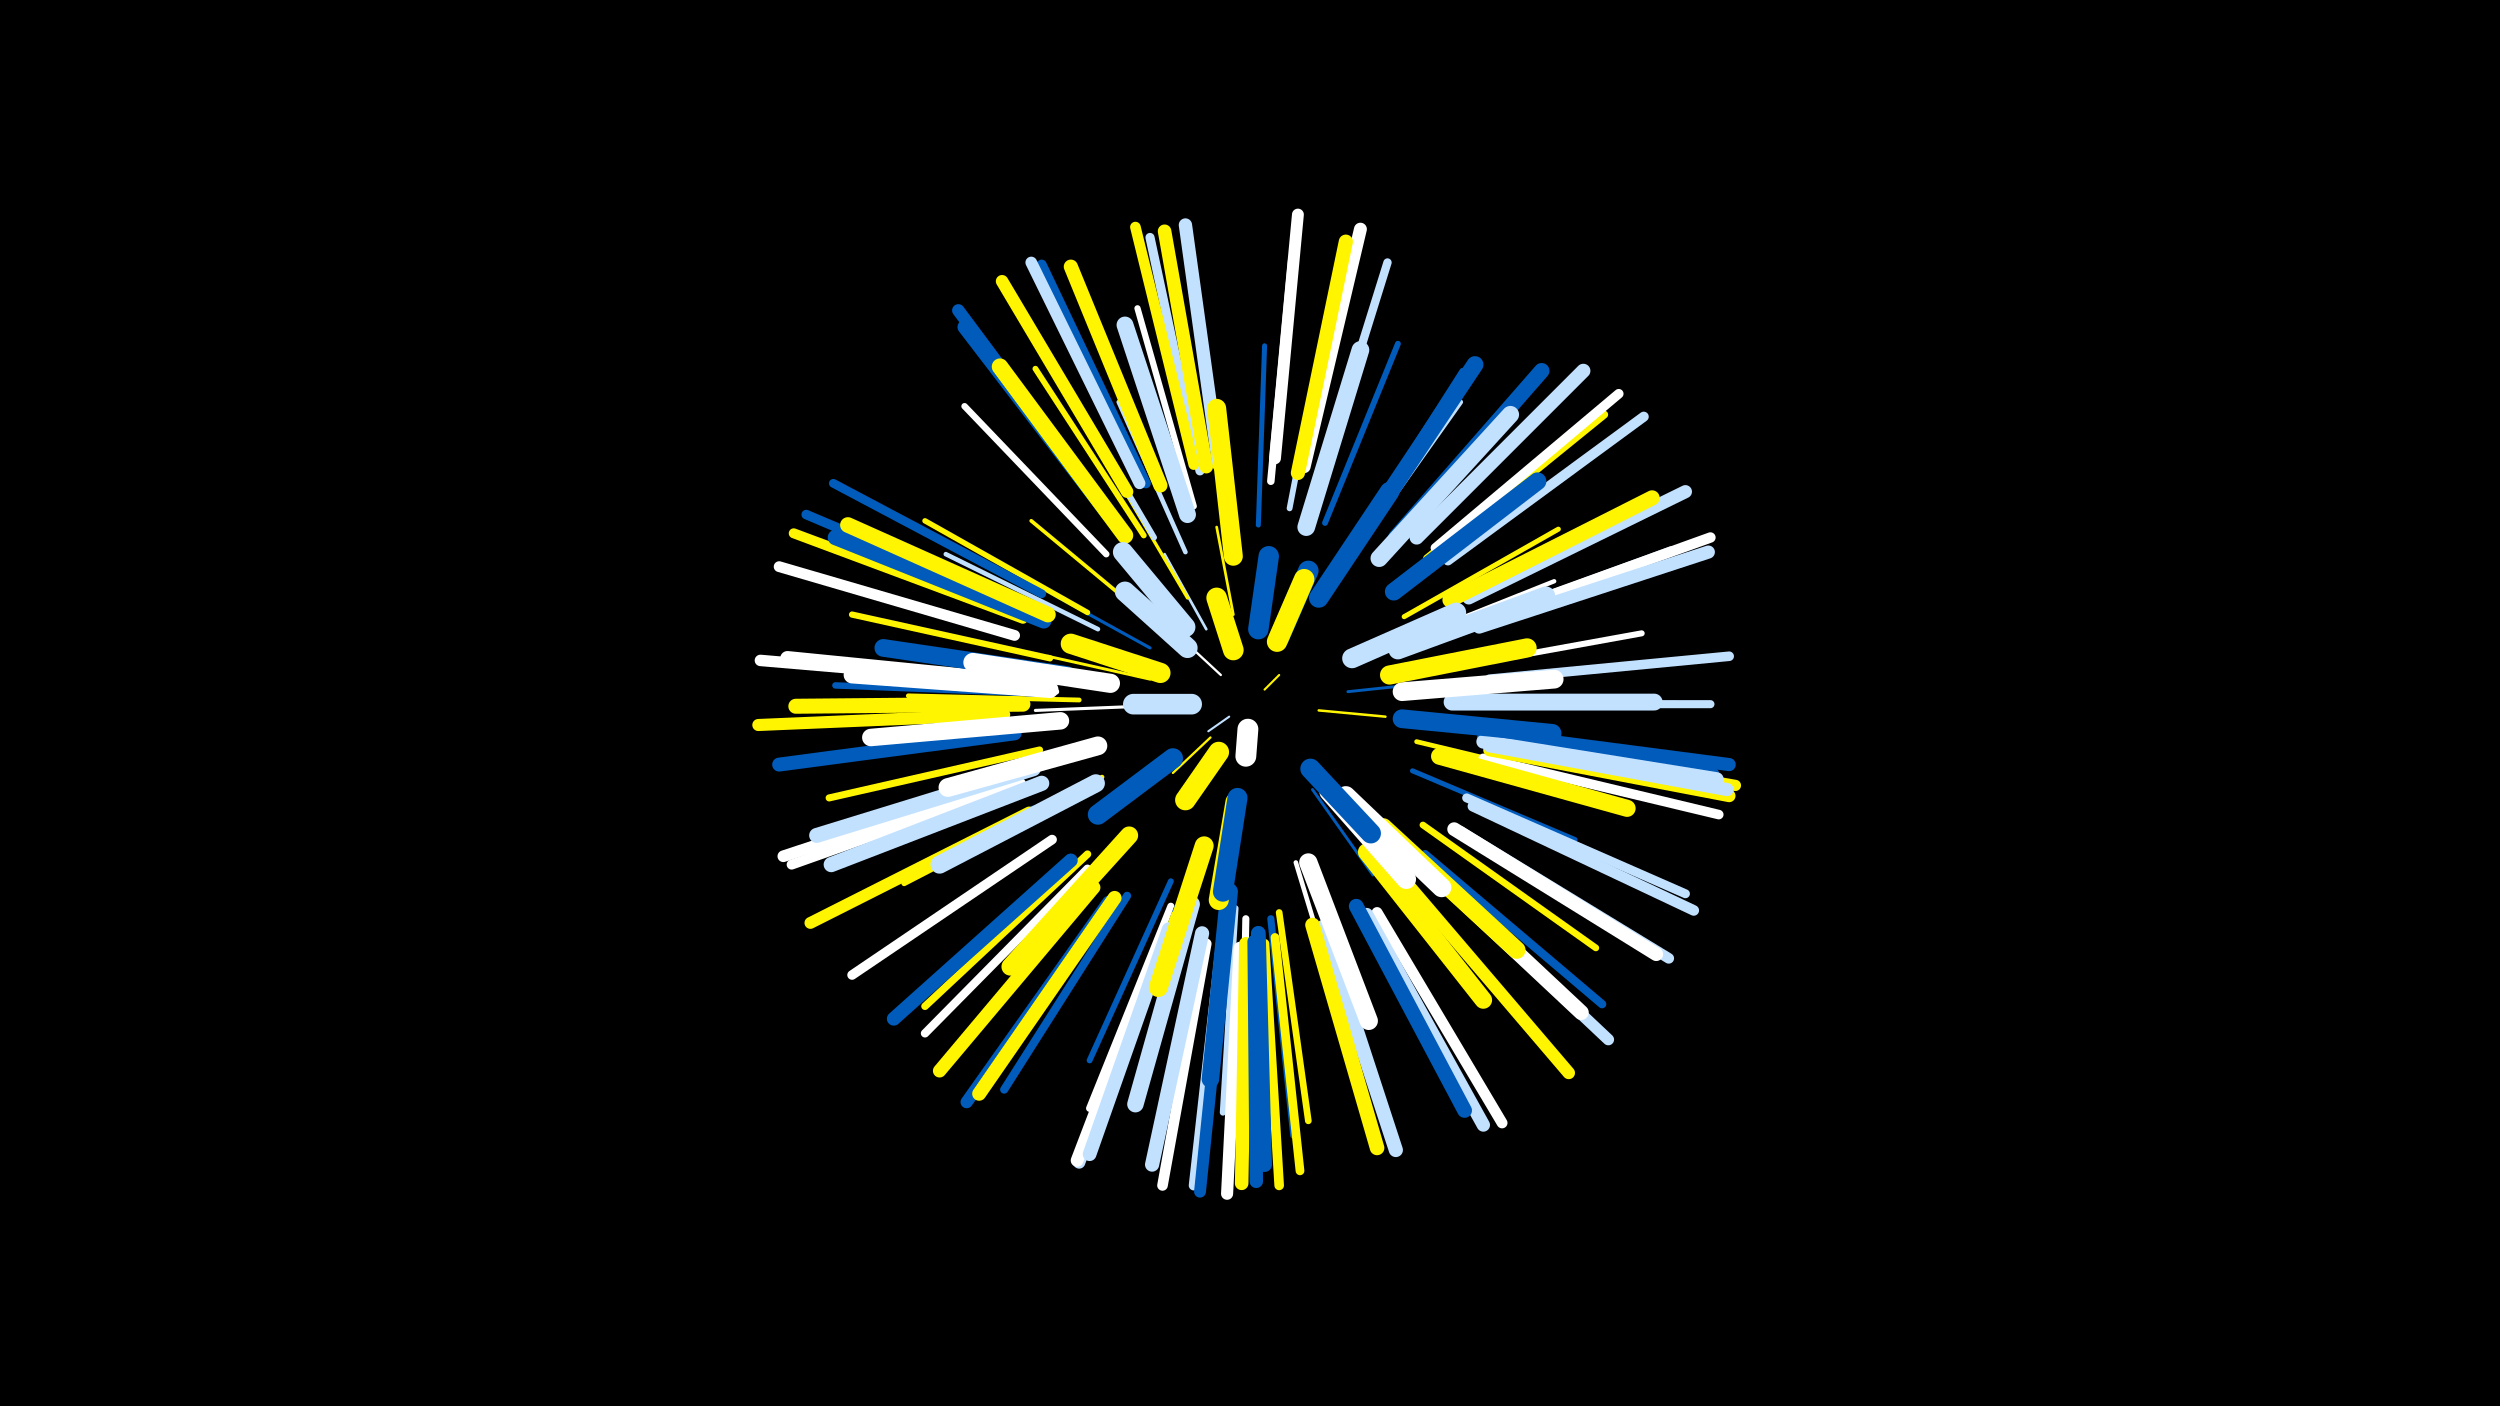 <svg width="1200" height="675" viewBox="-500 -500 1200 675" xmlns="http://www.w3.org/2000/svg"><path d="M-500-500h1200v675h-1200z" fill="#000"/><style>.sparkles path{stroke-linecap:round}</style><g class="sparkles"><path d="M107-169l7-7" stroke-width="1.0" stroke="#fff5000"/><path d="M90-156l-10 7" stroke-width="1.0" stroke="#c2e1ff0"/><path d="M86-176l-14-13" stroke-width="1.1" stroke="#fff1"/><path d="M81-146l-18 17" stroke-width="1.1" stroke="#fff5002"/><path d="M133-159l32 3" stroke-width="1.2" stroke="#fff5005"/><path d="M79-198l-20-36" stroke-width="1.3" stroke="#c2e1ff8"/><path d="M92-205l-8-42" stroke-width="1.3" stroke="#fff5008"/><path d="M147-168l47-5" stroke-width="1.4" stroke="#005bbbA"/><path d="M52-174l-49-11" stroke-width="1.4" stroke="#fff500B"/><path d="M130-121l29 41" stroke-width="1.4" stroke="#005bbbC"/><path d="M48-161l-51 2" stroke-width="1.5" stroke="#fffC"/><path d="M52-189l-49-27" stroke-width="1.5" stroke="#005bbbE"/><path d="M70-213l-30-51" stroke-width="1.6" stroke="#fff50011"/><path d="M48-206l-53-44" stroke-width="1.8" stroke="#fff50017"/><path d="M173-192l73-29" stroke-width="2.1" stroke="#fff20"/><path d="M69-235l-32-72" stroke-width="2.2" stroke="#c2e1ff20"/><path d="M29-127l-71 36" stroke-width="2.2" stroke="#fff50021"/><path d="M122-86l23 76" stroke-width="2.2" stroke="#fff21"/><path d="M27-198l-73-36" stroke-width="2.2" stroke="#c2e1ff22"/><path d="M180-144l79 19" stroke-width="2.3" stroke="#fff50023"/><path d="M18-164l-82-2" stroke-width="2.3" stroke="#fff50023"/><path d="M174-204l74-42" stroke-width="2.4" stroke="#fff50026"/><path d="M178-130l78 33" stroke-width="2.4" stroke="#005bbb26"/><path d="M104-248l3-86" stroke-width="2.4" stroke="#005bbb27"/><path d="M150-235l51-72" stroke-width="2.5" stroke="#c2e1ff2A"/><path d="M22-206l-78-44" stroke-width="2.6" stroke="#fff5002C"/><path d="M54-242l-47-80" stroke-width="2.7" stroke="#c2e1ff2F"/><path d="M17-119l-83 43" stroke-width="2.7" stroke="#fff50031"/><path d="M136-249l35-86" stroke-width="2.8" stroke="#005bbb31"/><path d="M7-168l-94-6" stroke-width="2.8" stroke="#fff31"/><path d="M62-77l-39 86" stroke-width="2.8" stroke="#005bbb31"/><path d="M151-242l51-80" stroke-width="2.8" stroke="#005bbb32"/><path d="M119-256l18-93" stroke-width="2.8" stroke="#c2e1ff33"/><path d="M49-243l-52-80" stroke-width="2.8" stroke="#fff50034"/><path d="M194-179l94-17" stroke-width="2.9" stroke="#fff34"/><path d="M4-184l-95-21" stroke-width="3.0" stroke="#fff50038"/><path d="M93-64l-6 98" stroke-width="3.0" stroke="#c2e1ff38"/><path d="M73-257l-27-95" stroke-width="3.0" stroke="#fff39"/><path d="M31-234l-68-71" stroke-width="3.1" stroke="#fff3A"/><path d="M172-94l72 68" stroke-width="3.1" stroke="#fff5003A"/><path d="M1-167l-100-4" stroke-width="3.1" stroke="#005bbb3A"/><path d="M114-62l14 100" stroke-width="3.2" stroke="#fff5003E"/><path d="M183-104l83 59" stroke-width="3.2" stroke="#fff5003E"/><path d="M202-162l103 0" stroke-width="3.2" stroke="#fff3F"/><path d="M98-59l-2 104" stroke-width="3.4" stroke="#fff42"/><path d="M-1-140l-101 23" stroke-width="3.4" stroke="#fff50042"/><path d="M110-59l11 104" stroke-width="3.4" stroke="#005bbb44"/><path d="M62-65l-39 97" stroke-width="3.4" stroke="#fff44"/><path d="M65-64l-36 99" stroke-width="3.4" stroke="#005bbb44"/><path d="M22-90l-78 73" stroke-width="3.6" stroke="#fff50048"/><path d="M110-269l10-106" stroke-width="3.6" stroke="#fff48"/><path d="M201-199l101-37" stroke-width="3.6" stroke="#c2e1ff4A"/><path d="M64-61l-37 101" stroke-width="3.7" stroke="#fff5004B"/><path d="M197-211l98-49" stroke-width="3.8" stroke="#fff5004E"/><path d="M185-232l85-69" stroke-width="3.8" stroke="#fff5004F"/><path d="M41-70l-59 93" stroke-width="3.9" stroke="#005bbb50"/><path d="M211-162l110 0" stroke-width="3.9" stroke="#c2e1ff52"/><path d="M133-268l33-106" stroke-width="4.0" stroke="#c2e1ff53"/><path d="M184-90l85 72" stroke-width="4.0" stroke="#005bbb54"/><path d="M22-83l-78 79" stroke-width="4.0" stroke="#fff54"/><path d="M211-146l112 17" stroke-width="4.2" stroke="#005bbb59"/><path d="M0-215l-100-53" stroke-width="4.2" stroke="#005bbb5A"/><path d="M112-50l12 112" stroke-width="4.2" stroke="#fff5005A"/><path d="M204-117l105 46" stroke-width="4.3" stroke="#c2e1ff5D"/><path d="M76-274l-24-112" stroke-width="4.4" stroke="#c2e1ff5F"/><path d="M215-174l115-11" stroke-width="4.6" stroke="#c2e1ff64"/><path d="M5-97l-96 65" stroke-width="4.6" stroke="#fff64"/><path d="M189-237l88-74" stroke-width="4.6" stroke="#fff65"/><path d="M212-136l113 27" stroke-width="4.6" stroke="#fff65"/><path d="M-7-208l-106-45" stroke-width="4.6" stroke="#005bbb66"/><path d="M-4-111l-103 52" stroke-width="4.6" stroke="#005bbb66"/><path d="M107-47l7 116" stroke-width="4.6" stroke="#fff50067"/><path d="M-10-124l-110 39" stroke-width="4.8" stroke="#fff6A"/><path d="M86-47l-13 116" stroke-width="4.8" stroke="#c2e1ff6A"/><path d="M59-53l-41 109" stroke-width="4.8" stroke="#c2e1ff6A"/><path d="M50-268l-50-105" stroke-width="4.8" stroke="#005bbb6B"/><path d="M-9-203l-110-41" stroke-width="4.8" stroke="#fff5006C"/><path d="M195-231l94-69" stroke-width="4.8" stroke="#c2e1ff6D"/><path d="M210-202l111-40" stroke-width="5.0" stroke="#fff70"/><path d="M73-277l-28-114" stroke-width="5.1" stroke="#fff50073"/><path d="M79-47l-21 116" stroke-width="5.1" stroke="#fff73"/><path d="M207-113l106 50" stroke-width="5.1" stroke="#c2e1ff74"/><path d="M201-101l100 61" stroke-width="5.1" stroke="#c2e1ff75"/><path d="M161-62l60 101" stroke-width="5.2" stroke="#fff75"/><path d="M-13-195l-113-33" stroke-width="5.2" stroke="#fff77"/><path d="M216-143l117 20" stroke-width="5.4" stroke="#fff5007D"/><path d="M-18-173l-117-10" stroke-width="5.5" stroke="#fff7F"/><path d="M186-82l86 81" stroke-width="5.5" stroke="#c2e1ff80"/><path d="M-12-126l-112 37" stroke-width="5.6" stroke="#fff82"/><path d="M47-268l-52-106" stroke-width="5.6" stroke="#c2e1ff83"/><path d="M-6-110l-105 53" stroke-width="5.7" stroke="#fff50084"/><path d="M88-45l-12 117" stroke-width="5.7" stroke="#005bbb84"/><path d="M112-280l11-117" stroke-width="5.7" stroke="#fff86"/><path d="M-18-157l-118 5" stroke-width="5.8" stroke="#fff50086"/><path d="M95-45l-6 118" stroke-width="5.8" stroke="#fff87"/><path d="M59-52l-41 110" stroke-width="5.9" stroke="#c2e1ff8A"/><path d="M32-67l-68 96" stroke-width="5.9" stroke="#005bbb8B"/><path d="M41-264l-60-101" stroke-width="6.0" stroke="#fff5008D"/><path d="M177-74l76 89" stroke-width="6.0" stroke="#fff5008D"/><path d="M30-257l-70-94" stroke-width="6.0" stroke="#005bbb8D"/><path d="M59-53l-42 110" stroke-width="6.1" stroke="#fff8F"/><path d="M215-140l115 22" stroke-width="6.1" stroke="#fff50091"/><path d="M126-276l27-114" stroke-width="6.2" stroke="#fff93"/><path d="M215-142l114 21" stroke-width="6.3" stroke="#c2e1ff95"/><path d="M205-213l104-51" stroke-width="6.3" stroke="#c2e1ff96"/><path d="M210-199l110-36" stroke-width="6.3" stroke="#c2e1ff96"/><path d="M215-148l115 15" stroke-width="6.3" stroke="#005bbb97"/><path d="M156-61l56 101" stroke-width="6.4" stroke="#c2e1ff98"/><path d="M85-277l-16-115" stroke-width="6.4" stroke="#c2e1ff99"/><path d="M25-74l-74 88" stroke-width="6.4" stroke="#fff5009A"/><path d="M98-47l-2 115" stroke-width="6.5" stroke="#fff5009B"/><path d="M102-48l1 115" stroke-width="6.5" stroke="#005bbb9C"/><path d="M79-276l-20-113" stroke-width="6.5" stroke="#fff5009C"/><path d="M61-54l-38 108" stroke-width="6.6" stroke="#c2e1ff9D"/><path d="M198-102l97 60" stroke-width="6.6" stroke="#fff9E"/><path d="M14-87l-85 76" stroke-width="6.6" stroke="#005bbb9F"/><path d="M35-69l-65 94" stroke-width="6.7" stroke="#fff500A0"/><path d="M-13-148l-113 15" stroke-width="6.7" stroke="#005bbbA1"/><path d="M212-144l112 18" stroke-width="6.7" stroke="#c2e1ffA2"/><path d="M77-52l-24 111" stroke-width="6.8" stroke="#c2e1ffA3"/><path d="M32-253l-69-90" stroke-width="6.8" stroke="#005bbbA4"/><path d="M57-267l-43-105" stroke-width="6.8" stroke="#fff500A4"/><path d="M123-273l23-111" stroke-width="6.8" stroke="#fff500A4"/><path d="M180-242l80-80" stroke-width="6.8" stroke="#c2e1ffA5"/><path d="M135-55l35 107" stroke-width="6.8" stroke="#c2e1ffA5"/><path d="M-11-173l-111-11" stroke-width="7.0" stroke="#fffA9"/><path d="M130-56l31 107" stroke-width="7.0" stroke="#fff500AA"/><path d="M104-52l3 111" stroke-width="7.1" stroke="#005bbbAB"/><path d="M151-65l52 98" stroke-width="7.1" stroke="#005bbbAC"/><path d="M180-88l79 74" stroke-width="7.2" stroke="#fffB0"/><path d="M-9-162l-109 1" stroke-width="7.2" stroke="#fff500B0"/><path d="M-4-131l-104 32" stroke-width="7.2" stroke="#c2e1ffB1"/><path d="M196-212l97-49" stroke-width="7.3" stroke="#fff500B2"/><path d="M0-124l-101 39" stroke-width="7.3" stroke="#c2e1ffB3"/><path d="M1-202l-100-40" stroke-width="7.4" stroke="#005bbbB5"/><path d="M170-242l70-80" stroke-width="7.5" stroke="#005bbbB7"/><path d="M3-205l-96-43" stroke-width="7.5" stroke="#fff500B8"/><path d="M40-243l-60-81" stroke-width="7.9" stroke="#fff500C2"/><path d="M72-66l-27 96" stroke-width="7.9" stroke="#c2e1ffC3"/><path d="M154-244l54-81" stroke-width="8.1" stroke="#005bbbC7"/><path d="M197-163l97 0" stroke-width="8.1" stroke="#c2e1ffC8"/><path d="M4-169l-95-7" stroke-width="8.1" stroke="#fffCA"/><path d="M70-253l-30-91" stroke-width="8.1" stroke="#c2e1ffCA"/><path d="M191-137l90 25" stroke-width="8.2" stroke="#fff500CC"/><path d="M162-232l63-69" stroke-width="8.3" stroke="#c2e1ffCE"/><path d="M9-154l-91 8" stroke-width="8.4" stroke="#fffD0"/><path d="M156-91l56 71" stroke-width="8.4" stroke="#fff500D1"/><path d="M90-72l-9 90" stroke-width="8.4" stroke="#005bbbD1"/><path d="M127-247l26-85" stroke-width="8.5" stroke="#c2e1ffD3"/><path d="M12-176l-88-13" stroke-width="8.5" stroke="#005bbbD3"/><path d="M164-103l64 59" stroke-width="8.5" stroke="#fff500D5"/><path d="M169-216l69-53" stroke-width="8.5" stroke="#005bbbD5"/><path d="M42-99l-57 63" stroke-width="8.6" stroke="#fff500D7"/><path d="M26-124l-75 39" stroke-width="8.7" stroke="#c2e1ffD9"/><path d="M128-86l29 76" stroke-width="8.8" stroke="#fffDB"/><path d="M27-142l-72 20" stroke-width="9.0" stroke="#fffE1"/><path d="M171-188l71-26" stroke-width="9.0" stroke="#c2e1ffE1"/><path d="M173-168l73-6" stroke-width="9.0" stroke="#fffE3"/><path d="M173-155l72 7" stroke-width="9.0" stroke="#005bbbE3"/><path d="M78-94l-22 68" stroke-width="9.1" stroke="#fff500E4"/><path d="M92-233l-8-71" stroke-width="9.1" stroke="#fff500E5"/><path d="M167-176l66-13" stroke-width="9.2" stroke="#fff500E7"/><path d="M33-172l-66-10" stroke-width="9.2" stroke="#fffE8"/><path d="M146-118l46 44" stroke-width="9.3" stroke="#fffEA"/><path d="M133-213l34-51" stroke-width="9.4" stroke="#005bbbEC"/><path d="M138-120l37 42" stroke-width="9.4" stroke="#fffEF"/><path d="M149-184l50-22" stroke-width="9.5" stroke="#c2e1ffF0"/><path d="M93-115l-8 47" stroke-width="9.6" stroke="#fff500F3"/><path d="M69-199l-30-36" stroke-width="9.6" stroke="#c2e1ffF4"/><path d="M94-117l-7 45" stroke-width="9.6" stroke="#005bbbF5"/><path d="M63-136l-36 27" stroke-width="9.7" stroke="#005bbbF5"/><path d="M57-177l-43-14" stroke-width="9.7" stroke="#fff500F5"/><path d="M129-131l29 31" stroke-width="9.7" stroke="#005bbbF6"/><path d="M70-189l-30-27" stroke-width="9.7" stroke="#c2e1ffF7"/><path d="M104-198l5-35" stroke-width="9.8" stroke="#005bbbF9"/><path d="M114-194l14-32" stroke-width="9.8" stroke="#005bbbF9"/><path d="M113-192l13-30" stroke-width="9.8" stroke="#fff500FA"/><path d="M72-162l-28 0" stroke-width="9.9" stroke="#c2e1ffFB"/><path d="M85-139l-16 23" stroke-width="9.9" stroke="#fff500FB"/><path d="M92-188l-8-25" stroke-width="9.9" stroke="#fff500FB"/><path d="M99-150l-1 13" stroke-width="10.0" stroke="#fffFE"/></g></svg>